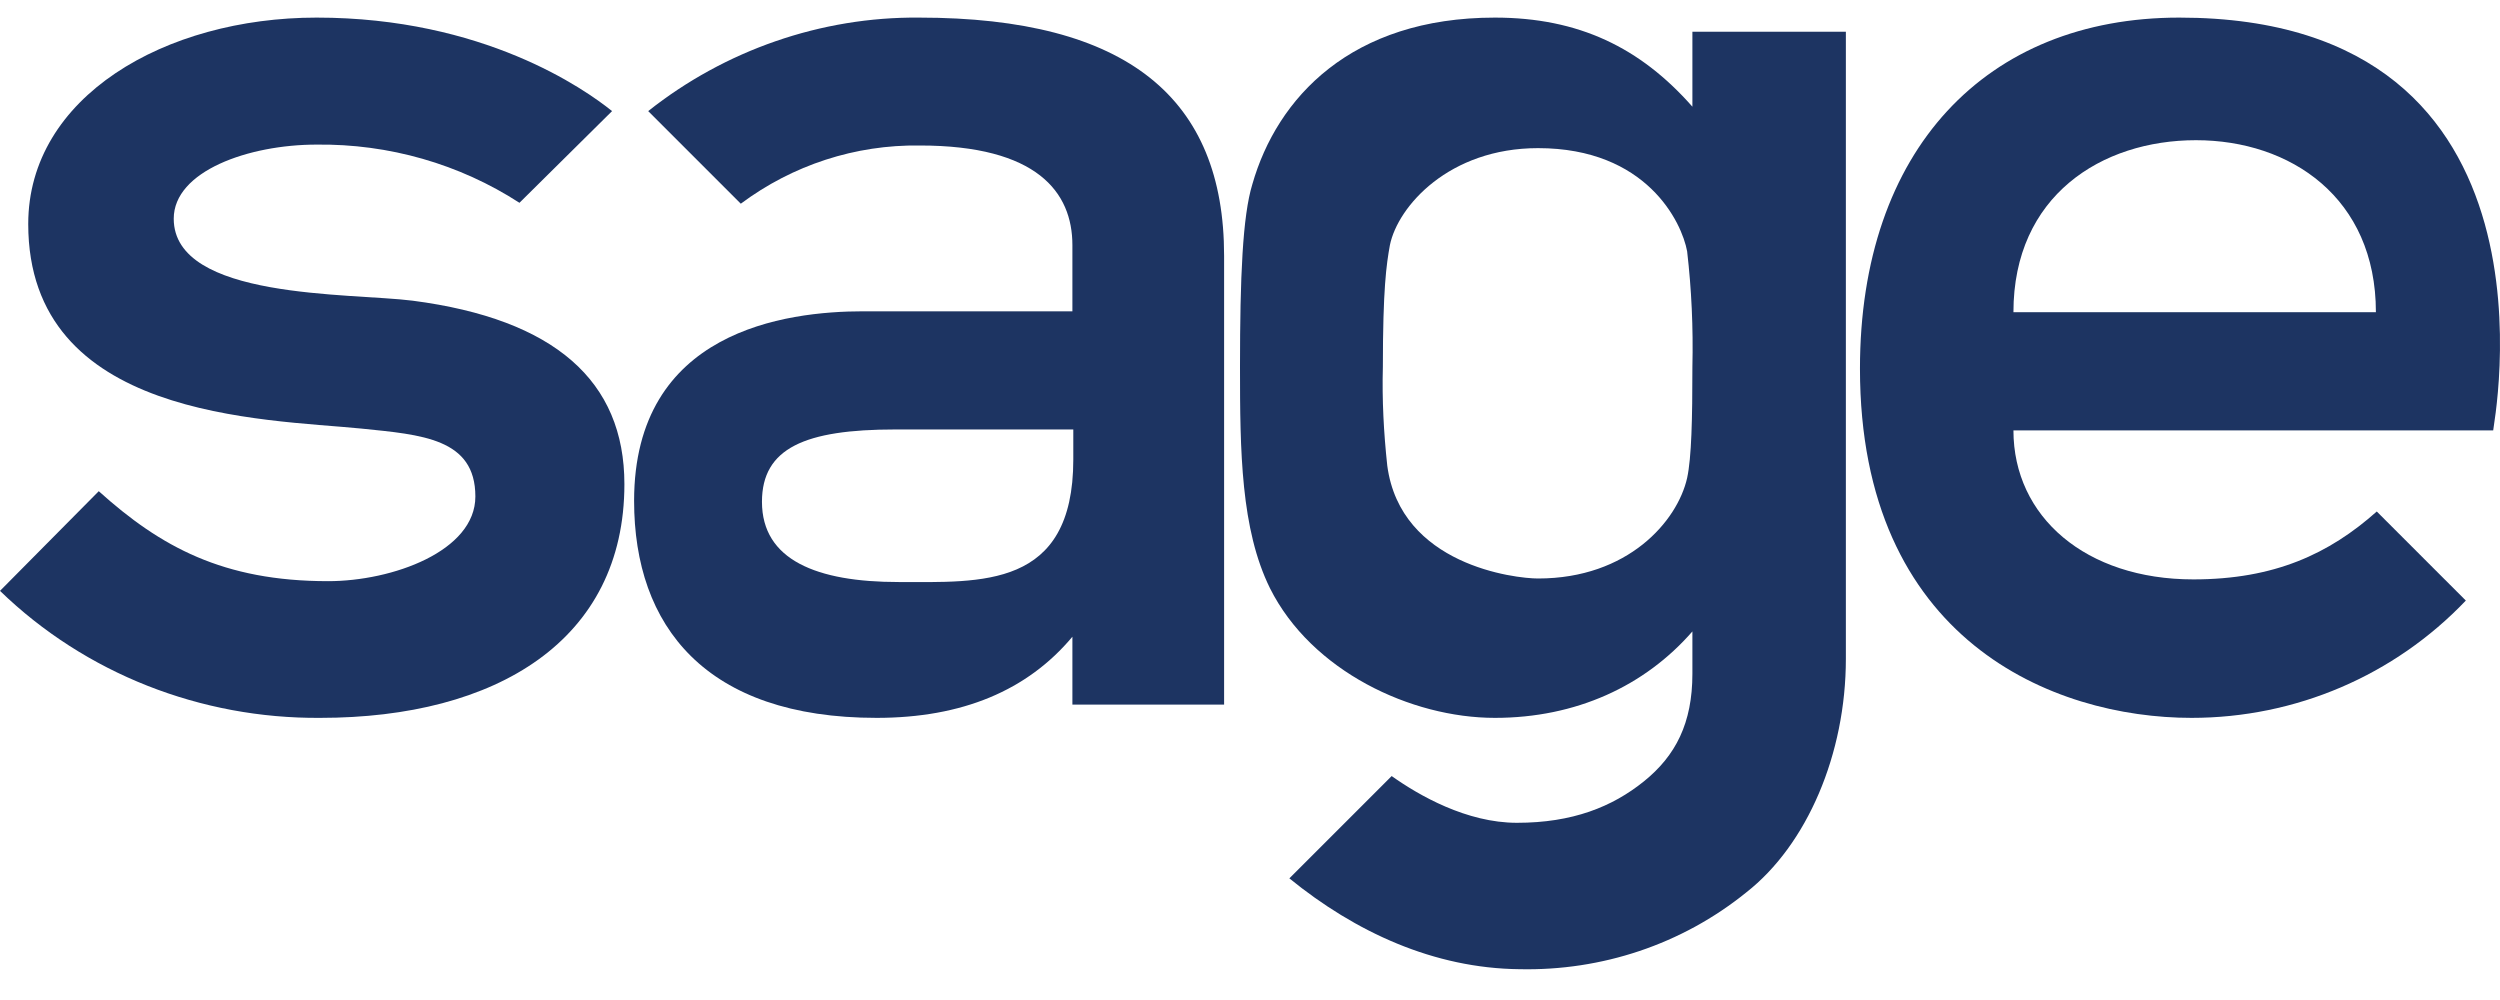 <svg width="75" height="30" viewBox="0 0 75 30" fill="none" xmlns="http://www.w3.org/2000/svg">
<path d="M65.377 0.528C59.583 0.528 55.799 4.497 55.799 11.059C55.799 19.207 61.593 21.536 65.747 21.536C68.869 21.536 71.832 20.266 73.975 18.017L71.303 15.345C69.875 16.615 68.234 17.382 65.8 17.382C62.572 17.382 60.403 15.503 60.403 12.911H74.796C74.769 12.884 77.283 0.528 65.377 0.528ZM60.403 9.365C60.403 5.873 63.048 4.206 65.879 4.206C68.71 4.206 71.277 5.926 71.277 9.365H60.403Z" fill="#1D3462"/>
<path d="M12.382 9.021C10.53 8.783 5.212 8.995 5.212 6.561C5.212 5.132 7.461 4.338 9.498 4.338C11.668 4.312 13.784 4.92 15.584 6.084L18.362 3.333C17.541 2.671 14.499 0.528 9.498 0.528C4.948 0.528 0.847 2.91 0.847 6.719C0.847 12.567 7.911 12.567 10.848 12.858C12.647 13.043 14.261 13.149 14.261 14.895C14.261 16.535 11.774 17.435 9.842 17.435C6.694 17.435 4.815 16.403 2.963 14.736L0 17.726C2.566 20.213 6.032 21.562 9.604 21.536C14.896 21.536 18.732 19.207 18.732 14.524C18.732 11.429 16.642 9.577 12.382 9.021Z" fill="#1D3462"/>
<path d="M27.569 0.528C24.632 0.502 21.748 1.507 19.446 3.333L22.224 6.111C23.785 4.947 25.664 4.338 27.595 4.365C31.114 4.365 32.172 5.767 32.172 7.354V9.339H25.902C23.574 9.339 19.023 9.921 19.023 15.027C19.023 18.784 21.166 21.536 26.299 21.536C28.865 21.536 30.823 20.715 32.172 19.102V21.139H36.723V7.672C36.723 2.962 33.839 0.528 27.569 0.528ZM32.199 13.784C32.199 17.673 29.421 17.461 26.96 17.461C24.5 17.461 22.859 16.8 22.859 15.054C22.859 13.44 24.156 12.884 26.854 12.884H32.199V13.784Z" fill="#1D3462"/>
<path d="M50.772 0.952V3.201C49.211 1.428 47.359 0.528 44.846 0.528C40.533 0.528 38.311 2.936 37.57 5.529C37.279 6.481 37.2 8.307 37.2 11.006C37.2 13.546 37.226 15.874 38.099 17.646C39.343 20.133 42.332 21.536 44.846 21.536C47.28 21.536 49.343 20.583 50.772 18.943V20.213C50.772 21.694 50.27 22.673 49.317 23.441C48.365 24.208 47.174 24.684 45.507 24.684C43.999 24.684 42.57 23.864 41.75 23.282L38.681 26.351C40.665 27.965 43.02 29.05 45.587 29.076C48.047 29.129 50.455 28.335 52.386 26.774C54.212 25.346 55.376 22.62 55.376 19.763V0.952H50.772ZM50.772 11.006C50.772 12.567 50.746 13.731 50.614 14.339C50.322 15.636 48.841 17.355 46.142 17.355C45.454 17.355 42.015 16.959 41.618 13.969C41.512 12.99 41.459 11.985 41.486 11.006C41.486 8.677 41.591 7.936 41.697 7.354C41.935 6.19 43.47 4.444 46.142 4.444C49.397 4.444 50.455 6.666 50.614 7.54C50.746 8.677 50.799 9.841 50.772 11.006Z" fill="#1D3462"/>
</svg>
